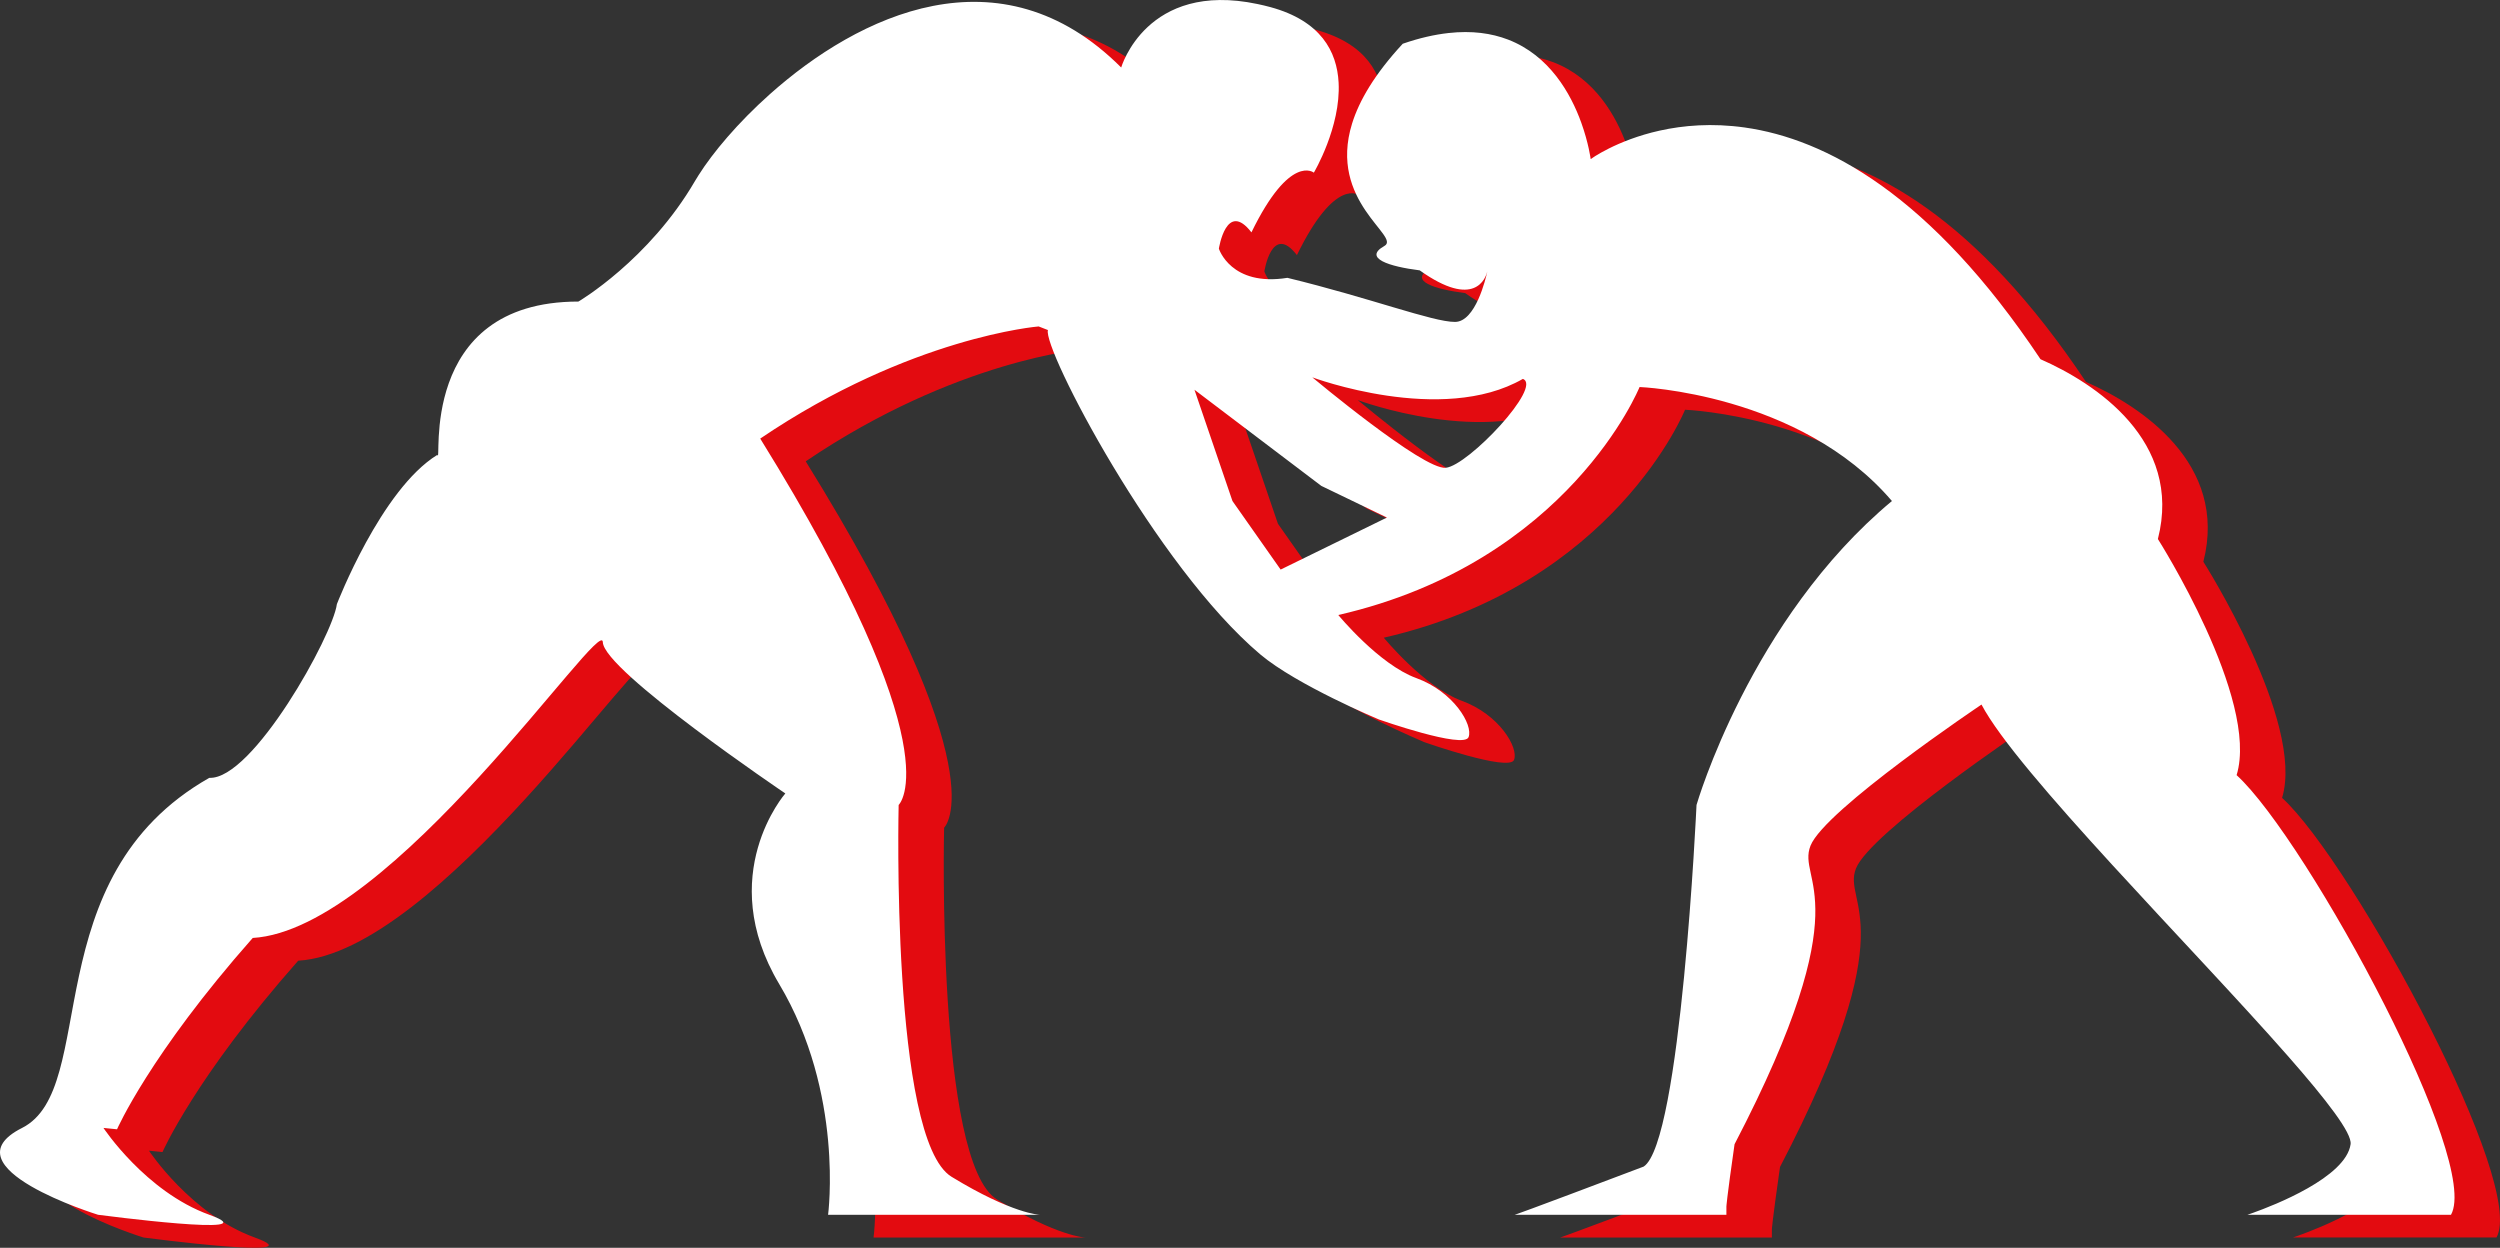 <svg version="1.1" id="图层_1" x="0px" y="0px" width="200px" height="99.822px" viewBox="0 0 200 99.822" enable-background="new 0 0 200 99.822" xml:space="preserve" xmlns="http://www.w3.org/2000/svg" xmlns:xlink="http://www.w3.org/1999/xlink" xmlns:xml="http://www.w3.org/XML/1998/namespace">
  <rect x="0" y="0" width="200" height="99.822" fill="#333333" stroke="none"/>
  <path fill="#E30B10" d="M194.413,82.229c-3.954-7.81-9.034-15.84-11.847-18.399c1.846-6.08-6.297-18.89-6.297-18.89
	c2.008-7.87-5.047-12.484-9.39-14.384c-8.819-13.229-17.206-17.624-23.661-18.538c-2.617-0.371-4.92-0.17-6.802,0.249
	c-3.474,0.771-5.522,2.278-5.522,2.278s-0.164-1.274-0.756-2.917c-0.834-2.317-2.533-5.365-5.857-6.643
	c-1.317-0.507-2.889-0.733-4.766-0.524c-1.111,0.125-2.324,0.395-3.658,0.857c-2.265,2.448-3.486,4.563-4.053,6.385
	c-1.941,6.255,3.934,9.033,2.588,9.791c-1.736,0.977,0.381,1.647,2.821,1.954c4.411,3.136,5.281,0.61,5.41,0.09
	c-0.125,0.577-0.944,4.035-2.587,4.035c-1.791,0-6.712-1.897-13.407-3.527c-4.522,0.726-5.481-2.334-5.481-2.334
	s0.598-3.908,2.604-1.303c3.095-6.351,4.994-4.777,4.994-4.777s2.17-3.652,1.981-7.205c-0.133-2.496-1.426-4.941-5.455-6.039
	c-0.354-0.096-0.695-0.176-1.03-0.246c-8.892-1.877-10.911,5.077-10.911,5.077c-9.696-9.699-21.054-4.15-28.095,2.125
	c-2.586,2.303-4.584,4.699-5.708,6.48c-0.098,0.156-0.197,0.312-0.282,0.458c-3.691,6.351-9.336,9.662-9.336,9.662
	c-13.027,0-10.855,13.298-11.29,12.267c-4.505,2.768-8.034,11.94-8.034,11.94c-0.326,2.497-6.73,14.059-10.204,13.896
	c-14.058,7.979-8.739,24.859-14.98,28.009c-6.242,3.146,6.079,6.946,6.079,6.946s14.004,1.847,8.902,0
	c-5.102-1.846-8.467-6.946-8.467-6.946L13,92.164c0,0,2.606-5.972,10.856-15.308C34.983,76.205,51.81,50.912,51.863,53.19
	c0.055,2.281,14.601,12.104,14.601,12.104s-5.699,6.515-0.488,15.252c5.21,8.738,3.908,18.455,3.908,18.455h1.928h9.009h5.998
	c0,0-2.171-0.055-7.056-3.039c-4.886-2.985-4.234-29.746-4.234-29.746s4.506-4.18-11.072-29.309
	c12.05-8.159,22.272-8.973,22.272-8.973l0.742,0.288c-0.434,1.466,8.628,18.889,16.989,25.945c2.918,2.463,9.499,5.211,9.499,5.211
	s6.785,2.388,7.164,1.411c0.381-0.979-1.193-3.637-4.18-4.723c-2.984-1.086-6.241-5.049-6.241-5.049
	c18.455-4.232,24.101-18.237,24.101-18.237s12.809,0.489,20.189,9.119c-11.344,9.445-15.631,24.316-15.631,24.316
	s-1.248,27.031-4.234,28.932c-10.041,3.8-10.313,3.854-10.313,3.854h16.936v-0.651c0,0,0-0.435,0.65-4.992
	c10.26-19.703,4.938-21.006,6.078-23.883c1.141-2.877,13.679-11.291,13.679-11.291c2.829,5.387,16.882,19.426,24.538,28.146
	c3.068,3.497,5.115,6.143,4.99,7.027c-0.373,2.651-6.158,4.899-7.805,5.488c-0.273,0.098-0.445,0.155-0.445,0.155h0.399h15.883
	C200.908,96.858,198.168,89.646,194.413,82.229z M106.089,47.385l-3.854-5.484L99.195,33l10.151,7.691l5.245,2.533L106.089,47.385z
	 M119.297,39.243c-1.809,0.181-10.676-7.237-10.676-7.237s10.35,3.868,16.845,0.125C127.076,32.729,121.105,39.062,119.297,39.243z" class="color c1"/>
  <path fill="#FFFFFF" d="M190.775,80.412c-3.955-7.812-9.033-15.84-11.846-18.401c1.846-6.078-6.298-18.889-6.298-18.889
	c2.009-7.871-5.048-12.485-9.39-14.384c-8.819-13.229-17.206-17.624-23.661-18.538c-2.619-0.37-4.92-0.169-6.802,0.249
	c-3.473,0.772-5.523,2.278-5.523,2.278s-0.163-1.274-0.755-2.917c-0.836-2.318-2.535-5.365-5.856-6.643
	c-1.318-0.507-2.891-0.734-4.768-0.524c-1.109,0.124-2.322,0.394-3.656,0.857c-2.266,2.448-3.488,4.563-4.054,6.385
	c-1.94,6.255,3.933,9.033,2.588,9.79c-1.737,0.977,0.38,1.647,2.822,1.954c4.409,3.137,5.28,0.61,5.409,0.09
	c-0.125,0.577-0.944,4.035-2.588,4.035c-1.791,0-6.711-1.898-13.405-3.527c-4.523,0.726-5.482-2.334-5.482-2.334
	s0.598-3.908,2.605-1.303c3.094-6.351,4.993-4.777,4.993-4.777s2.17-3.652,1.981-7.205c-0.132-2.495-1.425-4.941-5.456-6.039
	c-0.354-0.096-0.695-0.176-1.029-0.246C91.713-1.554,89.695,5.4,89.695,5.4C79.999-4.299,68.641,1.25,61.6,7.525
	c-2.586,2.304-4.584,4.7-5.708,6.481c-0.098,0.155-0.197,0.312-0.282,0.457c-3.691,6.351-9.336,9.662-9.336,9.662
	c-13.027,0-10.855,13.298-11.29,12.267c-4.505,2.768-8.034,11.94-8.034,11.94c-0.325,2.497-6.73,14.06-10.204,13.896
	C2.688,70.207,8.007,87.088,1.765,90.235c-6.242,3.146,6.079,6.947,6.079,6.947s14.004,1.846,8.902,0
	c-5.102-1.847-8.468-6.947-8.468-6.947l1.085,0.108c0,0,2.606-5.972,10.856-15.307c11.127-0.651,27.954-25.945,28.007-23.665
	c0.055,2.279,14.601,12.104,14.601,12.104s-5.699,6.515-0.488,15.252c5.21,8.738,3.908,18.455,3.908,18.455h1.928h9.009h5.998
	c0,0-2.171-0.055-7.056-3.039c-4.885-2.985-4.234-29.746-4.234-29.746s4.506-4.18-11.073-29.31
	c12.05-8.159,22.273-8.972,22.273-8.972l0.742,0.288c-0.434,1.466,8.628,18.889,16.988,25.947c2.918,2.461,9.498,5.211,9.498,5.211
	s6.785,2.387,7.166,1.41c0.38-0.978-1.195-3.637-4.18-4.724c-2.986-1.084-6.242-5.047-6.242-5.047
	c18.455-4.233,24.101-18.238,24.101-18.238s12.81,0.488,20.19,9.119c-11.344,9.445-15.633,24.315-15.633,24.315
	s-1.248,27.031-4.232,28.932c-10.041,3.8-10.313,3.854-10.313,3.854h16.935v-0.651c0,0,0-0.435,0.652-4.992
	c10.258-19.703,4.938-21.007,6.077-23.883c1.142-2.878,13.679-11.291,13.679-11.291c2.828,5.387,16.883,19.425,24.539,28.146
	c3.067,3.496,5.113,6.141,4.989,7.027c-0.373,2.652-6.157,4.9-7.805,5.488c-0.272,0.098-0.445,0.156-0.445,0.156h0.4h15.883
	C197.271,95.041,194.531,87.826,190.775,80.412z M102.451,45.566l-3.854-5.484l-3.04-8.901l10.149,7.691l5.248,2.532L102.451,45.566
	z M115.66,37.424c-1.811,0.181-10.676-7.237-10.676-7.237s10.35,3.868,16.844,0.125C123.439,30.911,117.469,37.243,115.66,37.424z" class="color c2"/>
</svg>